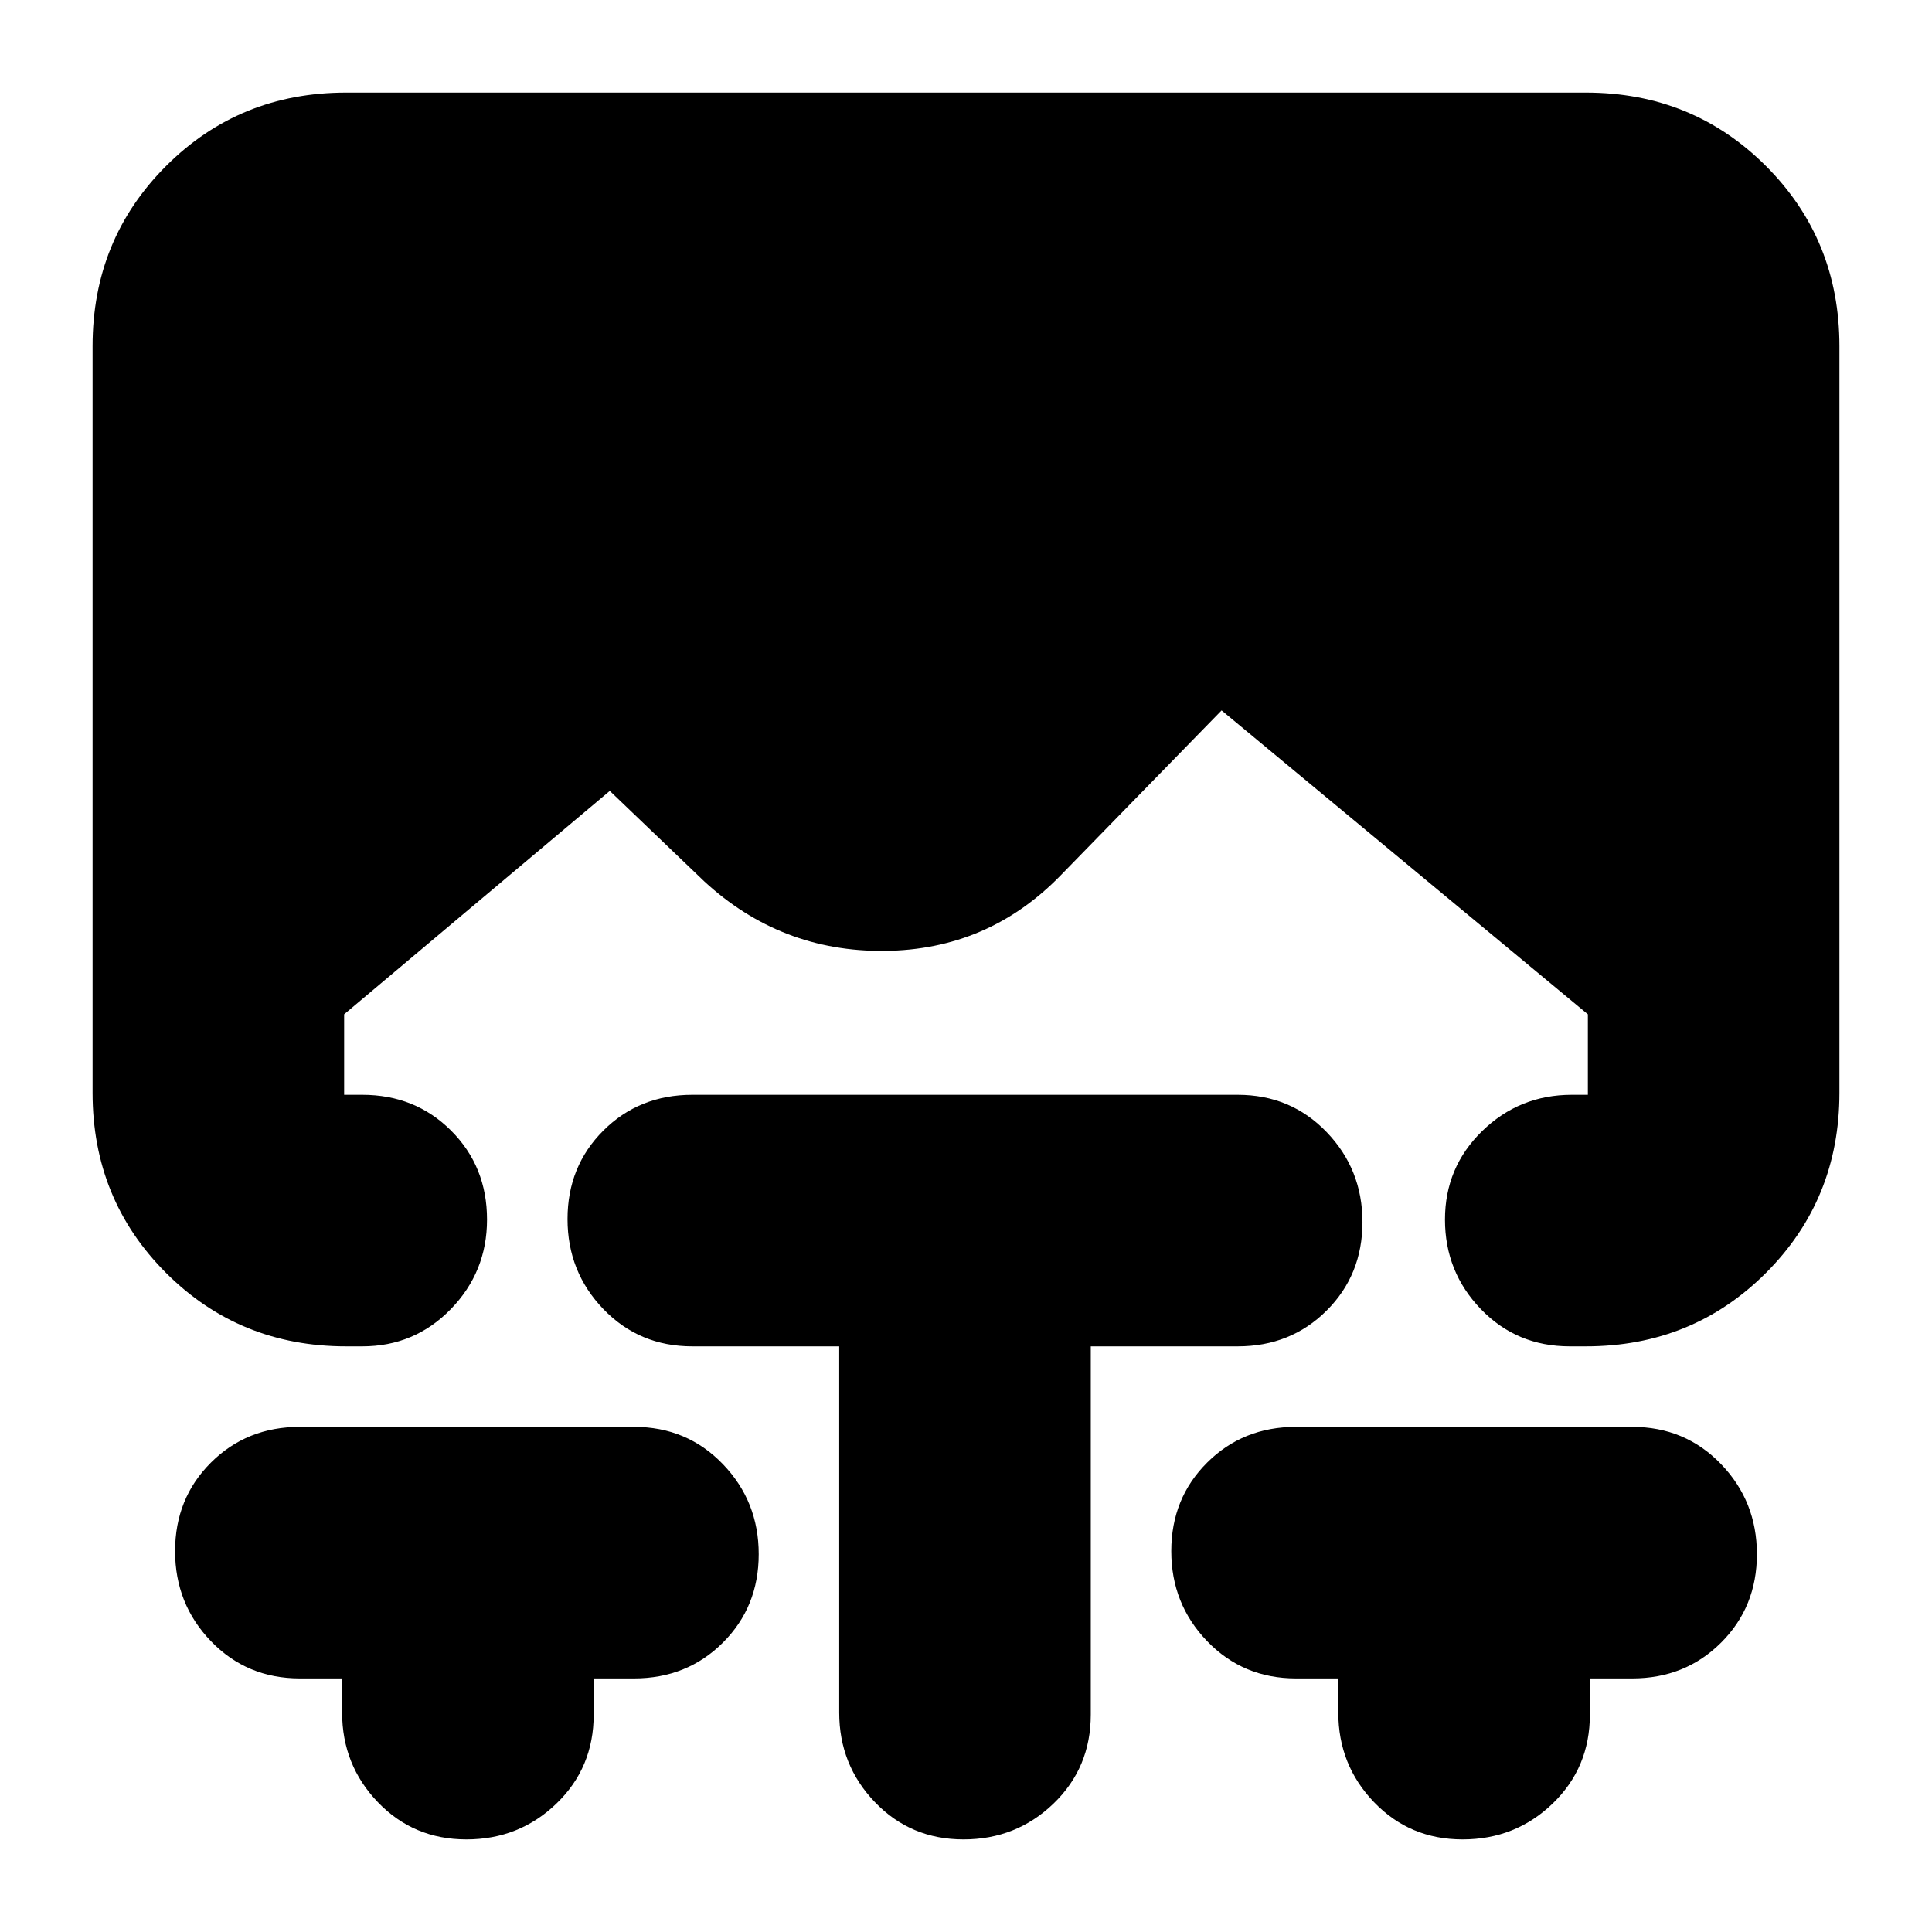 <svg xmlns="http://www.w3.org/2000/svg" height="24" viewBox="0 -960 960 960" width="24"><path d="M170-126h-21q-26.35 0-44.18-18.5Q87-163 87-189.25q0-26.24 17.82-44Q122.65-251 149-251h166q26.35 0 44.17 18.5Q377-214 377-187.75q0 26.24-17.83 44Q341.35-126 315-126h-20v18q0 26.35-18.5 44.18Q258-46 231.75-46q-26.24 0-44-18.5Q170-83 170-109v-17Zm247-165h-73q-26.35 0-44.17-18.5Q282-328 282-354.25q0-26.24 17.83-44Q317.65-416 344-416h271q26.35 0 44.17 18.5Q677-379 677-352.75q0 26.24-17.83 44Q641.35-291 615-291h-73v183q0 26.35-18.5 44.18Q505-46 478.75-46q-26.24 0-44-18.5Q417-83 417-109v-182Zm248 165h-21q-26.35 0-44.17-18.5Q582-163 582-189.25q0-26.24 17.83-44Q617.65-251 644-251h167q26.35 0 44.17 18.5Q873-214 873-187.75q0 26.24-17.83 44Q837.35-126 811-126h-21v18q0 26.35-18.5 44.18Q753-46 726.75-46q-26.24 0-44-18.5Q665-83 665-109v-17ZM172-291q-53 0-89.5-36.5T46-417v-371q0-53 36.5-89.5T172-914h616q53 0 89.5 36.5T914-788v371q0 53-36.5 89.5T788-291h-8q-26.35 0-44.17-18.5Q718-328 718-354t18.5-44q18.5-18 44.5-18h8v-40L607-607l-80 82q-36 37-87.5 37.5T350-522l-47-45-132 111v40h9q26.35 0 44.18 17.83Q242-380.35 242-354q0 26-18 44.5T180-291h-8Z"/></svg>